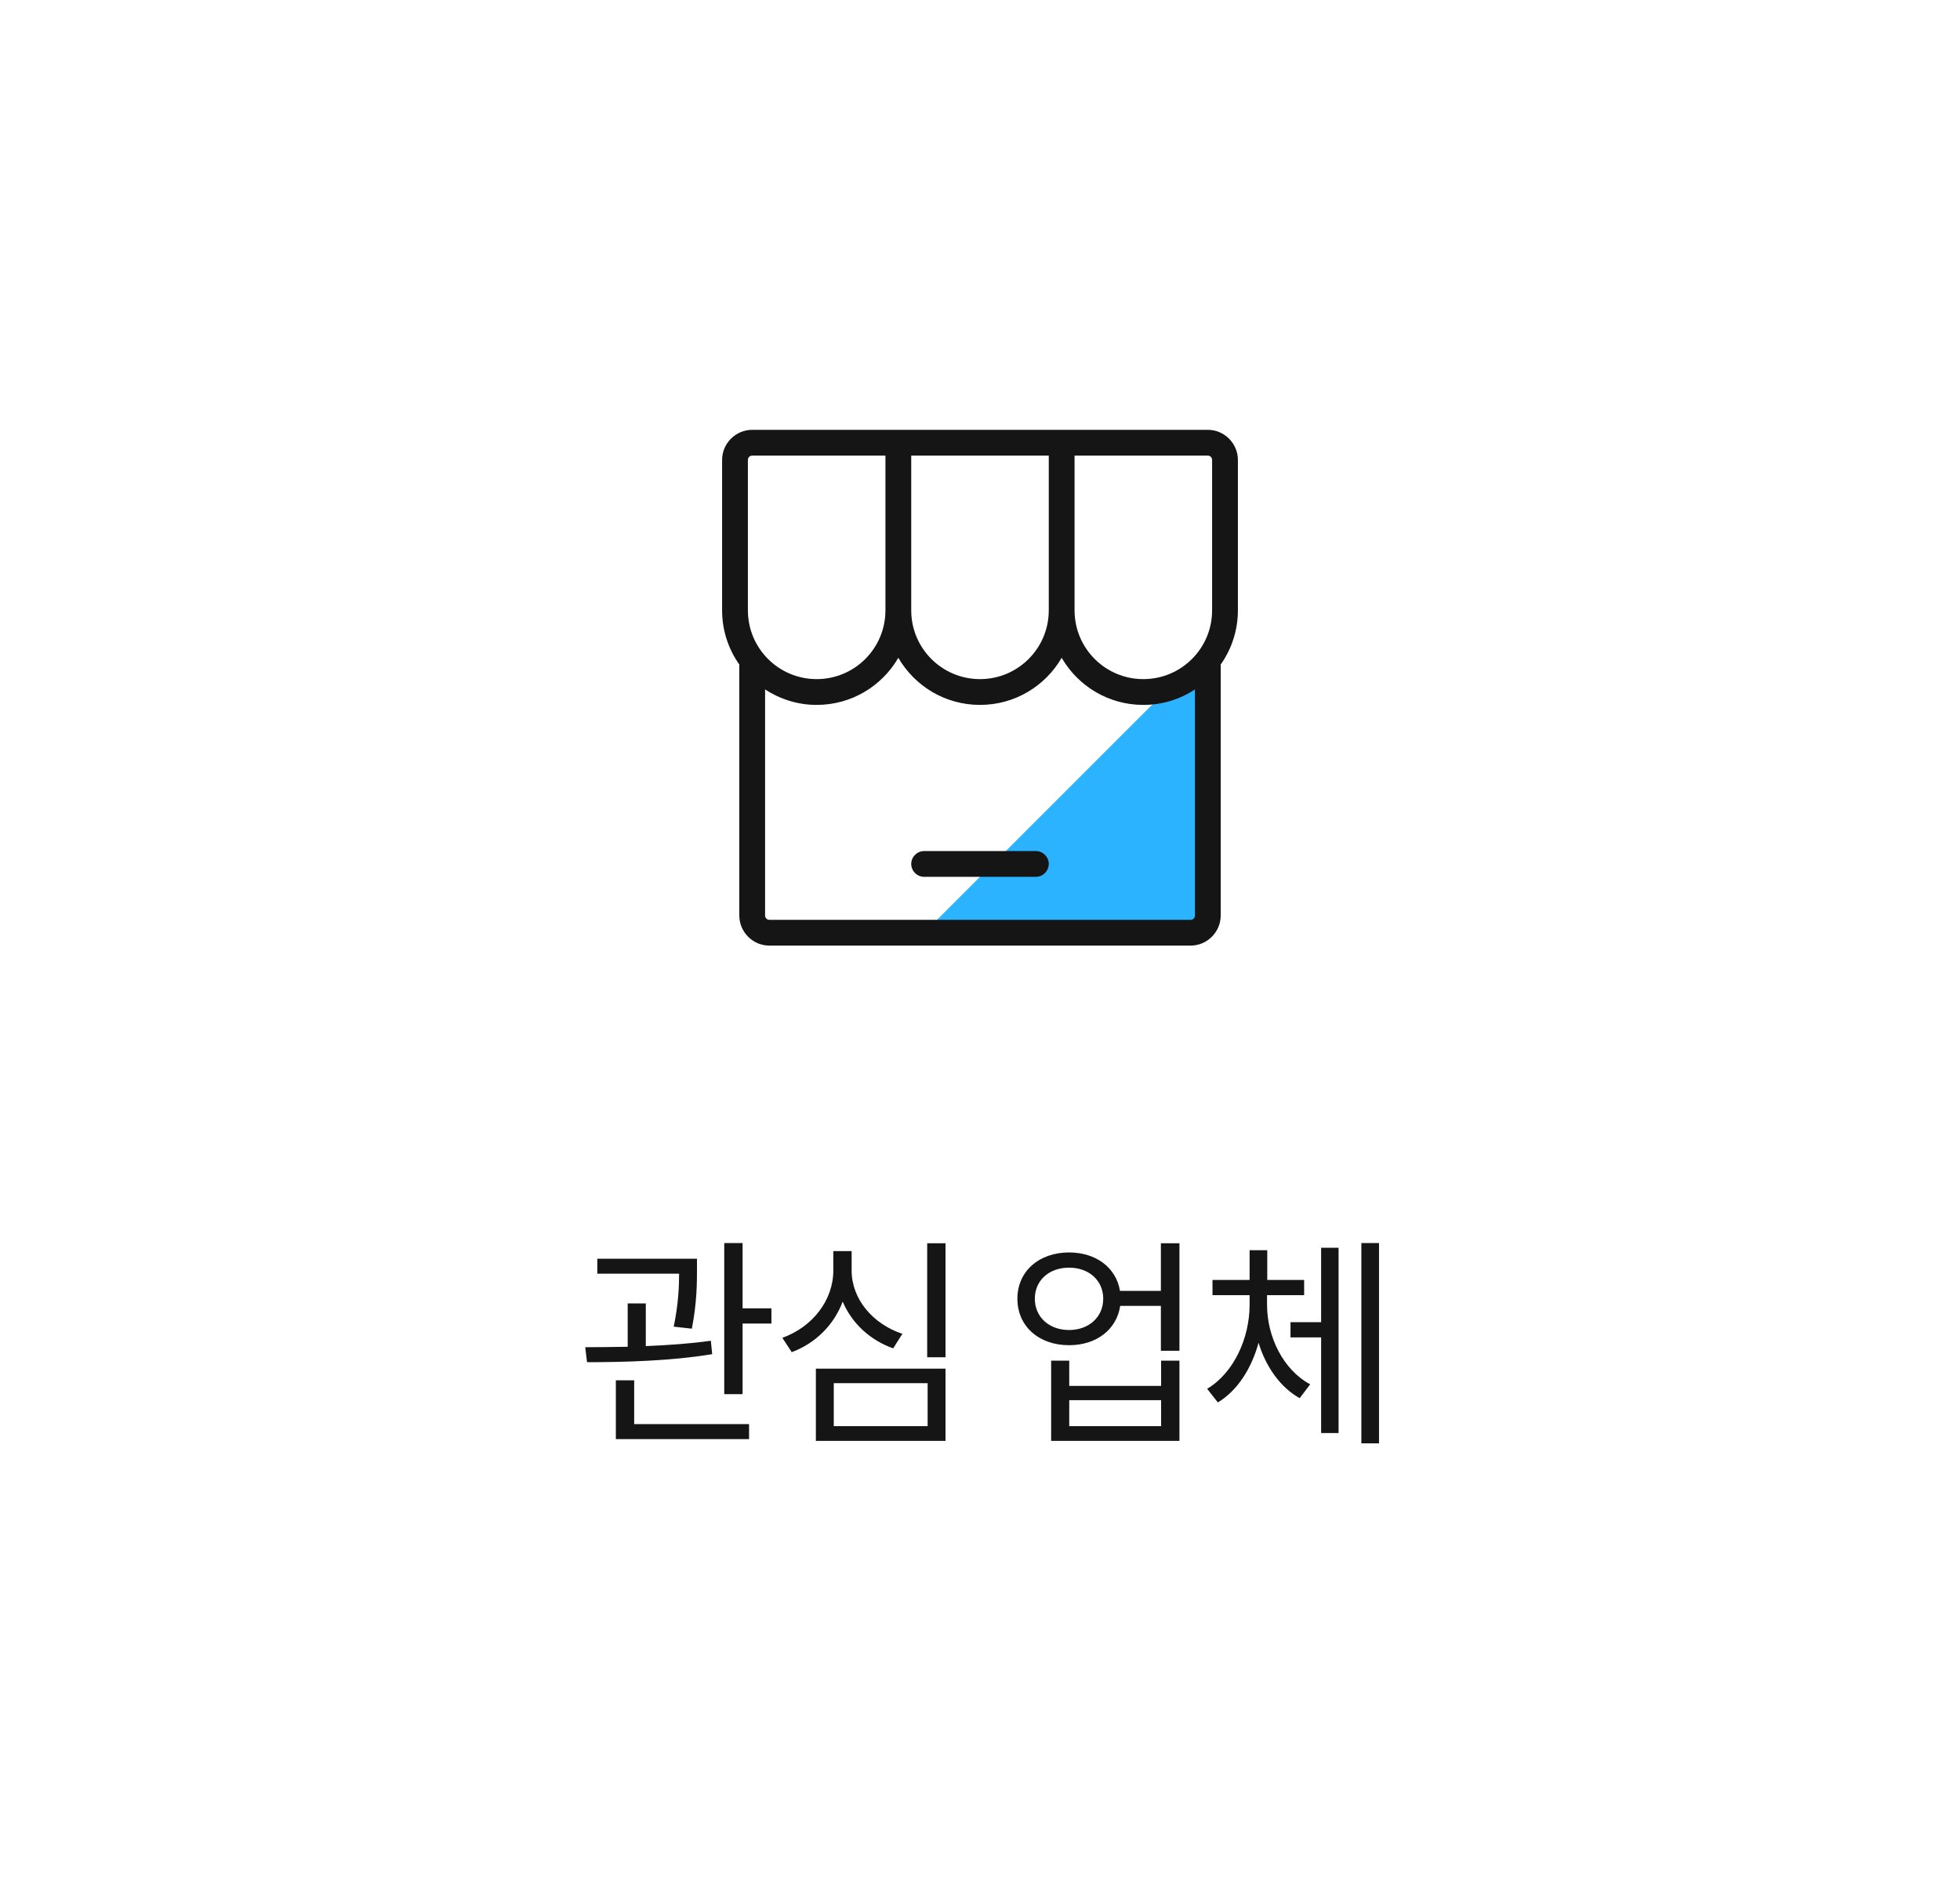 <svg width="114" height="110" viewBox="0 0 114 110" fill="none" xmlns="http://www.w3.org/2000/svg">
<path d="M62.444 45.556L70 38V54H54L62.444 45.556Z" fill="#2CB3FF"/>
<path d="M40.24 77.28C40.539 75.746 40.539 74.589 40.539 73.822V73.211H34.741V74.082H39.499C39.499 74.823 39.46 75.824 39.187 77.163L40.24 77.28ZM41.345 77.982C40.162 78.151 38.836 78.242 37.562 78.294V75.811H36.509V78.333C35.625 78.346 34.78 78.359 34.039 78.359L34.143 79.23C36.21 79.23 39.005 79.165 41.423 78.762L41.345 77.982ZM36.886 80.283H35.82V83.702H43.568V82.831H36.886V80.283ZM43.191 76.097V72.301H42.125V81.089H43.191V76.981H44.868V76.097H43.191ZM52.485 77.579C50.756 77.007 49.534 75.551 49.534 73.9V72.769H48.468V73.9C48.468 75.616 47.272 77.176 45.504 77.813L46.05 78.645C47.428 78.138 48.507 77.059 49.014 75.707C49.547 76.968 50.613 77.956 51.952 78.424L52.485 77.579ZM48.494 80.452H53.954V82.948H48.494V80.452ZM47.454 83.806H54.994V79.607H47.454V83.806ZM53.928 72.314V78.944H54.994V72.314H53.928ZM67.534 82.948H62.191V81.44H67.534V82.948ZM67.534 80.608H62.191V79.139H61.138V83.806H68.6V79.139H67.534V80.608ZM62.178 77.358C61.021 77.358 60.189 76.604 60.189 75.538C60.189 74.472 61.021 73.731 62.178 73.731C63.335 73.731 64.167 74.472 64.167 75.538C64.167 76.604 63.335 77.358 62.178 77.358ZM67.521 72.314V75.083H65.142C64.921 73.731 63.751 72.847 62.178 72.847C60.436 72.847 59.175 73.939 59.175 75.538C59.175 77.15 60.436 78.242 62.178 78.242C63.777 78.242 64.947 77.332 65.155 75.954H67.521V78.567H68.6V72.314H67.521ZM73.695 75.33H75.853V74.446H73.708V72.717H72.681V74.446H70.523V75.33H72.681V75.889C72.681 77.8 71.784 79.841 70.211 80.777L70.835 81.57C71.979 80.881 72.798 79.581 73.201 78.099C73.63 79.503 74.462 80.686 75.593 81.323L76.204 80.517C74.631 79.672 73.695 77.748 73.695 75.889V75.33ZM76.841 76.903H75.06V77.787H76.841V83.351H77.855V72.574H76.841V76.903ZM79.181 72.301V83.949H80.208V72.301H79.181Z" fill="#151515"/>
<path fill-rule="evenodd" clip-rule="evenodd" d="M70.25 25C71.21 25 72 25.79 72 26.75V35.5C72 36.67 71.63 37.76 71 38.65V53.25C71 54.21 70.21 55 69.25 55H44.75C43.79 55 43 54.21 43 53.25V38.65C42.37 37.76 42 36.67 42 35.5V26.75C42 25.79 42.79 25 43.75 25H51.5H53H61H62.5H70.25ZM70.25 26.5H62.5V35.5C62.5 37.71 64.29 39.5 66.5 39.5C68.71 39.5 70.5 37.71 70.5 35.5V26.75C70.5 26.61 70.39 26.5 70.25 26.5ZM61 26.5H53V35.5C53 37.71 54.79 39.5 57 39.5C59.21 39.5 61 37.71 61 35.5V26.5ZM43.75 26.5C43.61 26.5 43.5 26.61 43.5 26.75V35.5C43.5 37.71 45.29 39.5 47.5 39.5C49.71 39.5 51.5 37.71 51.5 35.5V26.5H43.75ZM44.5 53.25C44.5 53.39 44.61 53.5 44.75 53.5H69.25C69.39 53.5 69.5 53.39 69.5 53.25V40.1C68.64 40.67 67.61 41 66.5 41C64.47 41 62.7 39.9 61.75 38.26C60.8 39.9 59.03 41 57 41C54.97 41 53.2 39.9 52.25 38.26C51.3 39.9 49.53 41 47.5 41C46.39 41 45.36 40.66 44.5 40.1V53.25ZM53 50.25C53 49.84 53.34 49.5 53.75 49.5H60.25C60.66 49.5 61 49.84 61 50.25C61 50.66 60.66 51 60.25 51H53.75C53.34 51 53 50.66 53 50.25Z" fill="#151515"/>
</svg>
